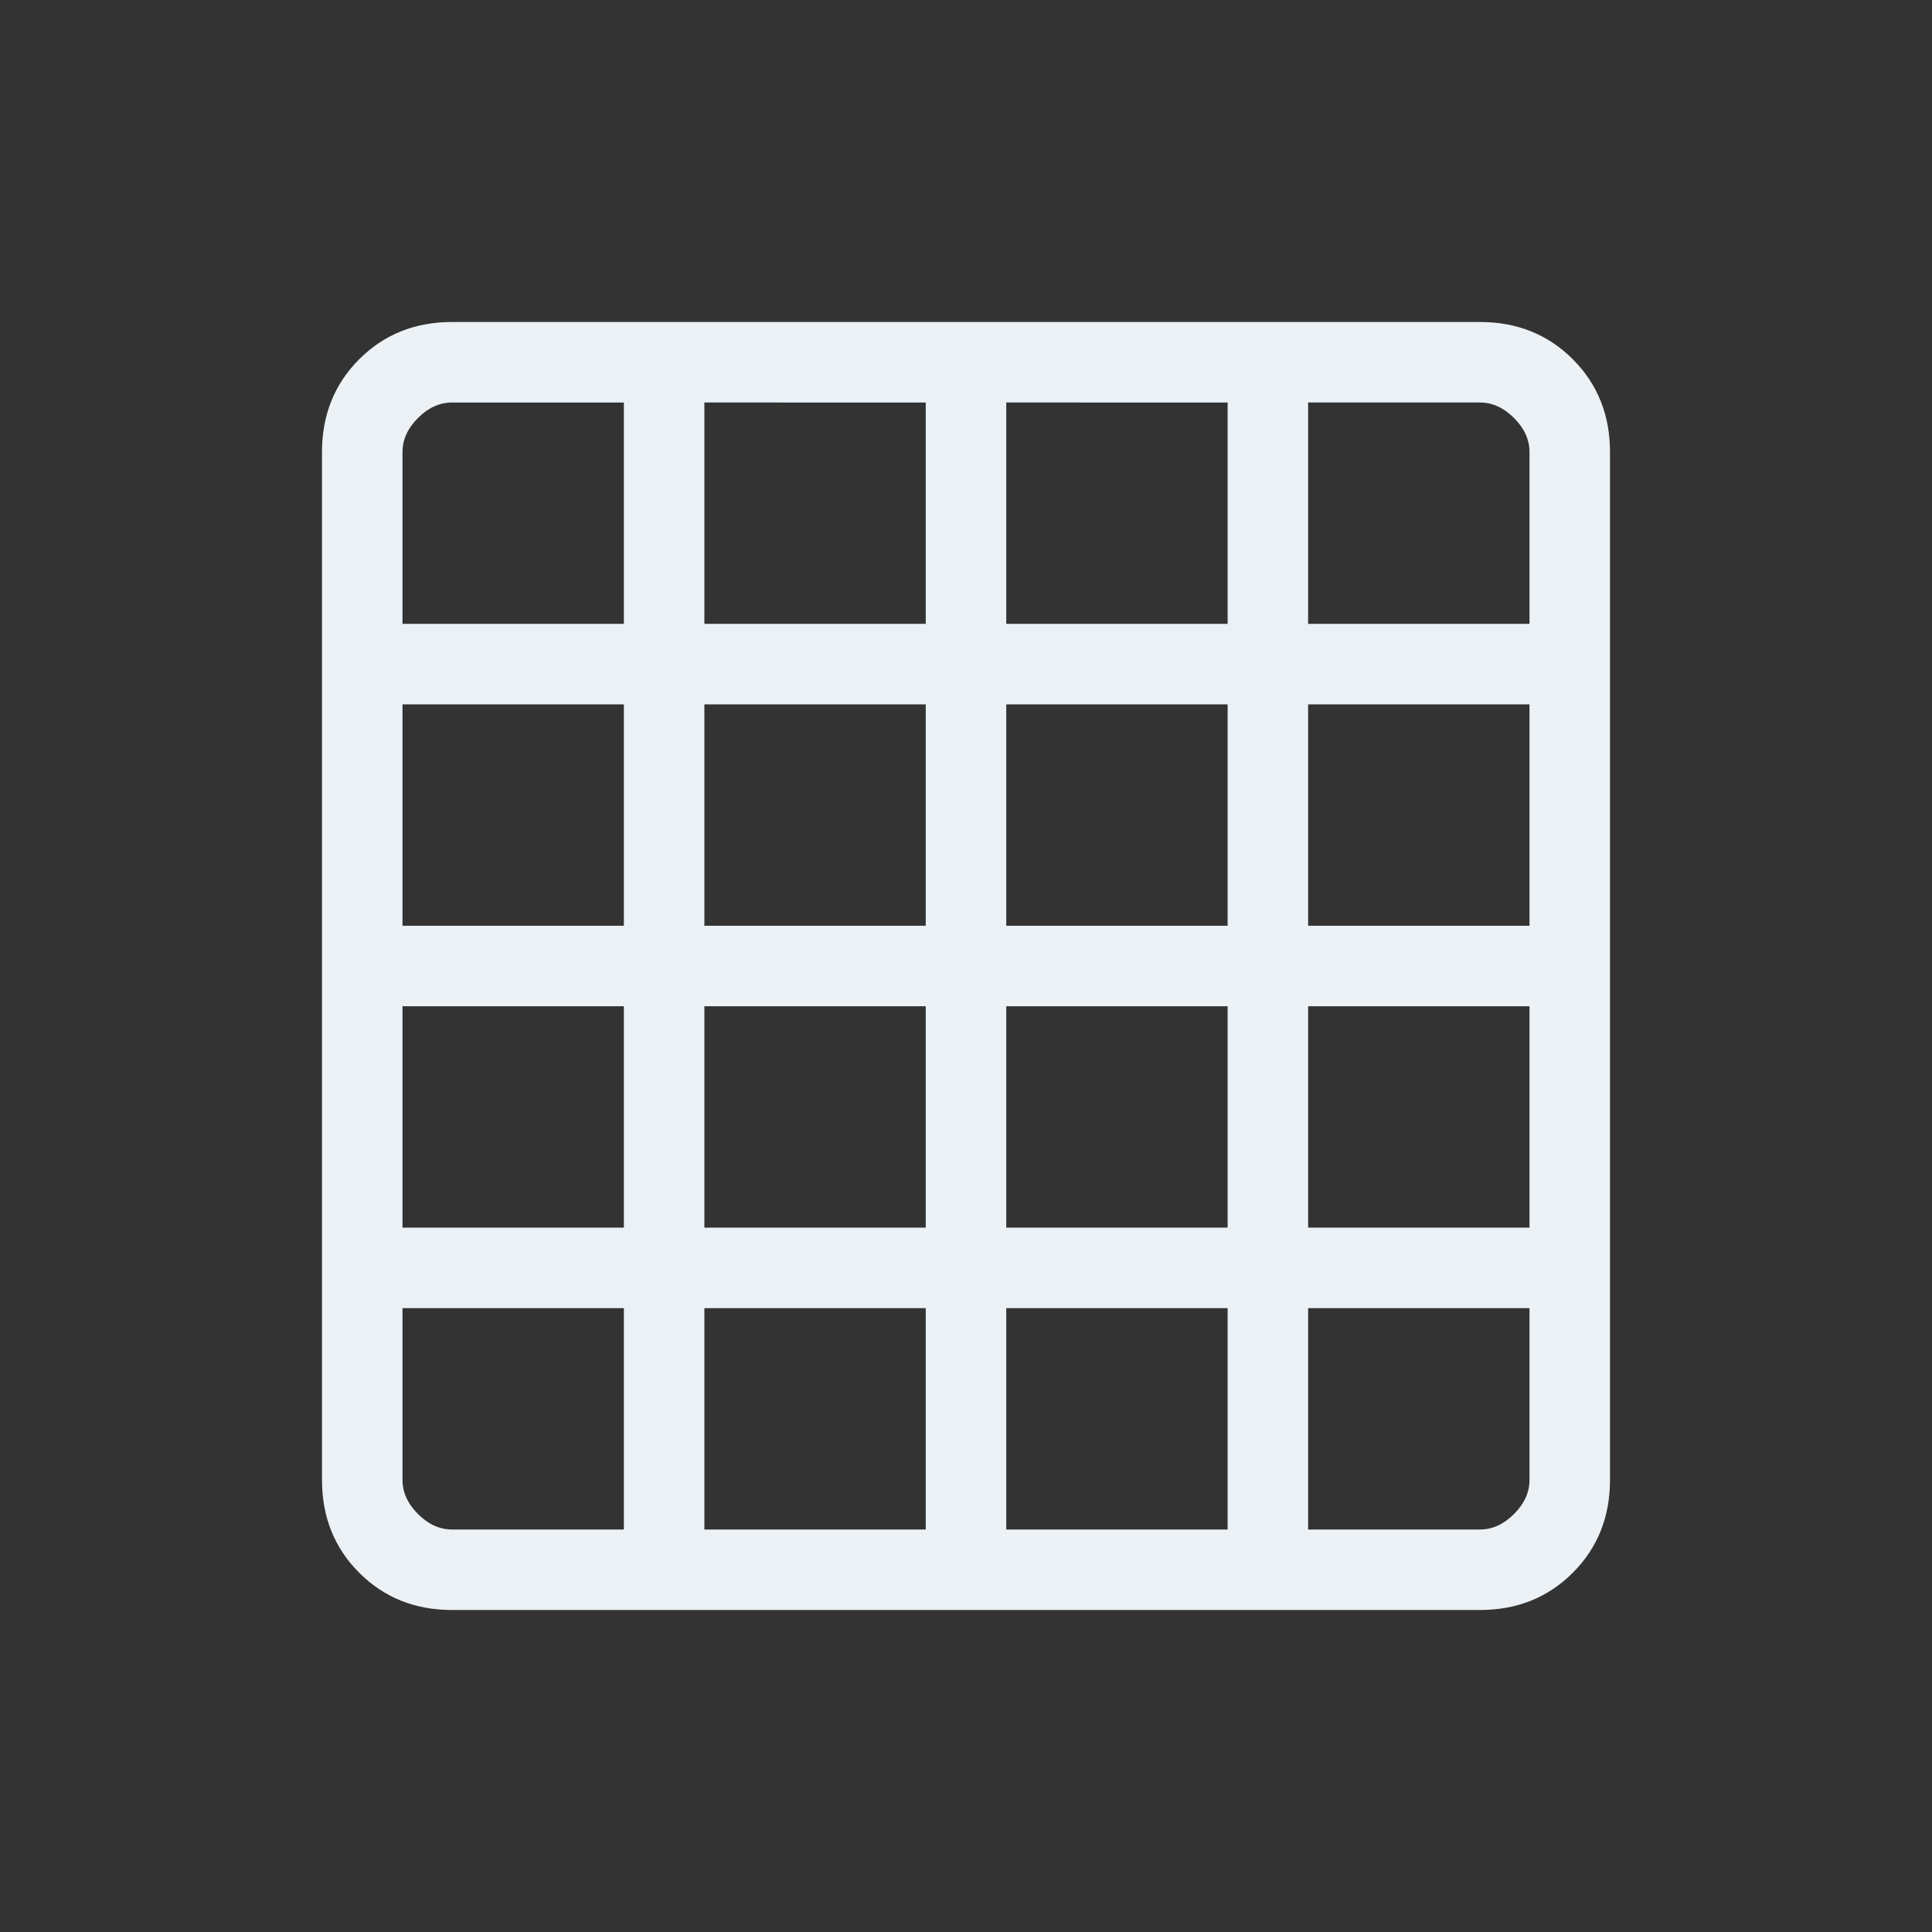 <svg xmlns="http://www.w3.org/2000/svg" height="22" viewBox="0 -960 960 960" width="22"><rect x="0" y="-960" width="960" height="960" fill="#333333" stroke="none"/><path d="M224.615-200H310v-110H200v85.385q0 9.23 7.692 16.923Q215.385-200 224.615-200ZM350-200h110v-110H350v110Zm150 0h110v-110H500v110Zm150 0h85.385q9.23 0 16.923-7.692Q760-215.385 760-224.615V-310H650v110ZM200-650h110v-110h-85.385q-9.23 0-16.923 7.692Q200-744.615 200-735.385V-650Zm0 150h110v-110H200v110Zm0 150h110v-110H200v110Zm150-300h110v-110H350v110Zm0 150h110v-110H350v110Zm0 150h110v-110H350v110Zm150-300h110v-110H500v110Zm0 150h110v-110H500v110Zm0 150h110v-110H500v110Zm150-300h110v-85.385q0-9.23-7.692-16.923Q744.615-760 735.385-760H650v110Zm0 150h110v-110H650v110Zm0 150h110v-110H650v110ZM224.615-160Q197-160 178.5-178.5 160-197 160-224.615v-510.77Q160-763 178.5-781.5 197-800 224.615-800h510.77Q763-800 781.5-781.5 800-763 800-735.385v510.77Q800-197 781.5-178.5 763-160 735.385-160h-510.77Z" fill="#EBF1F5"/></svg>